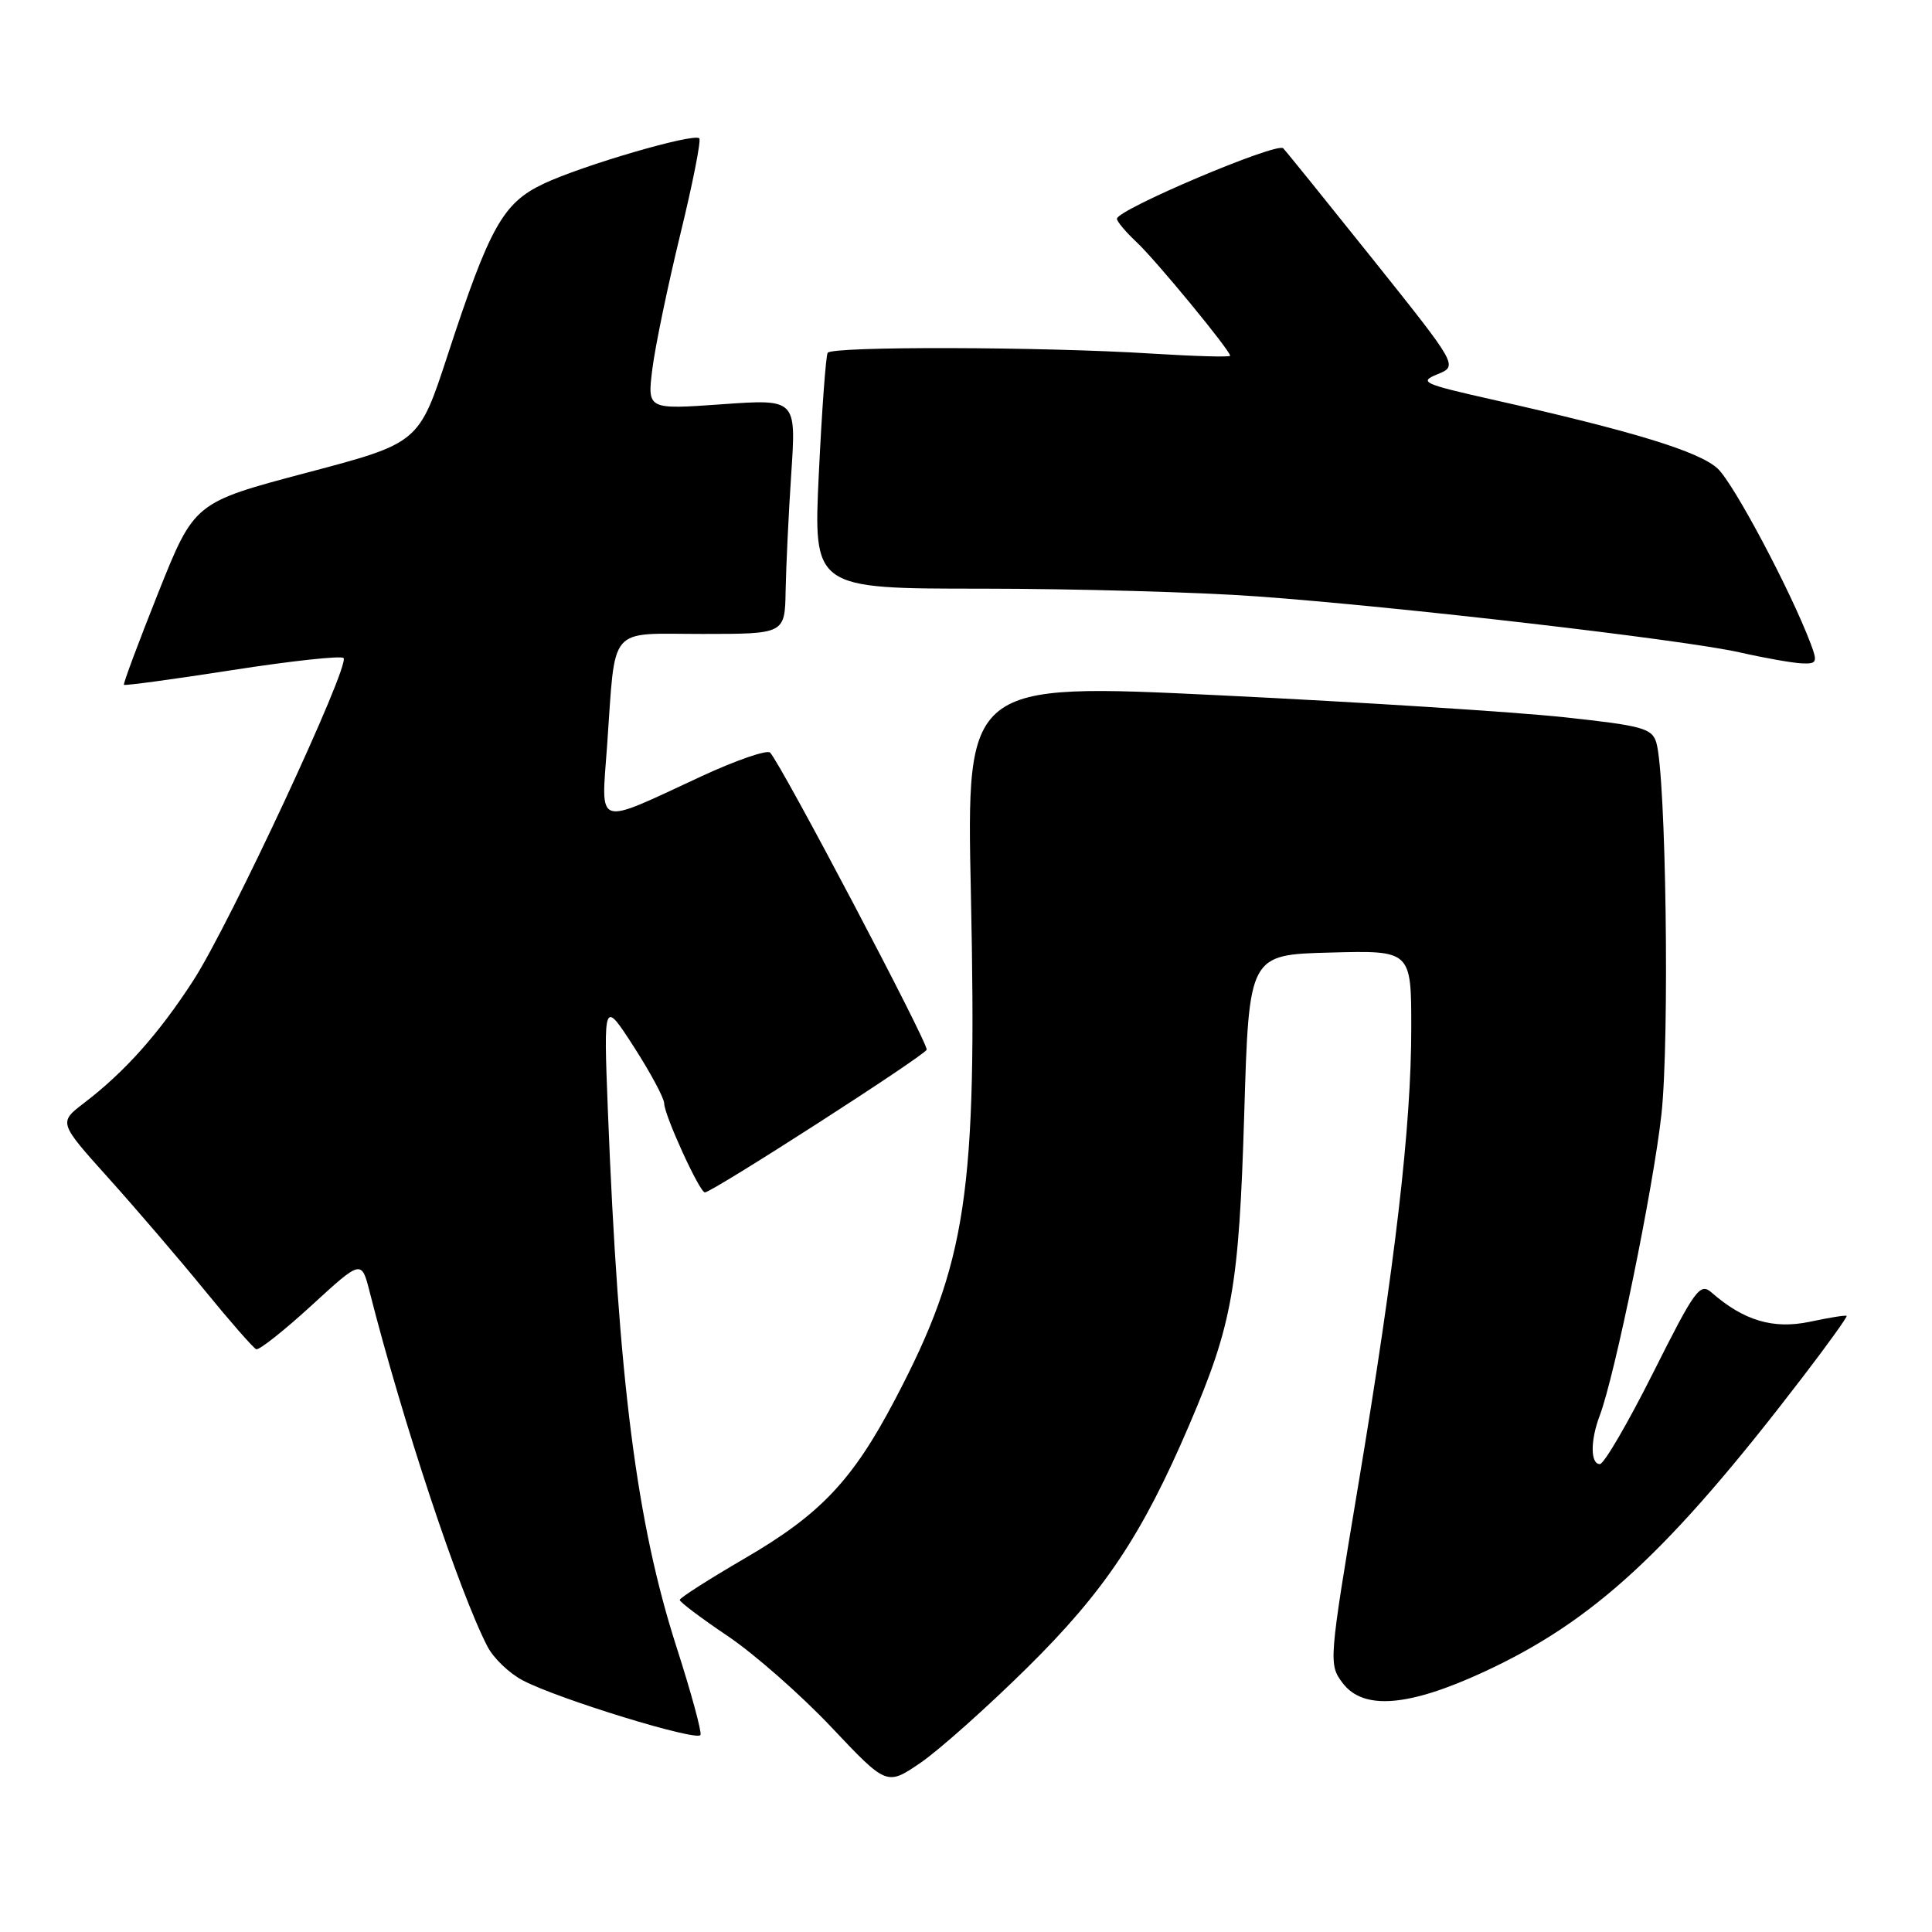 <?xml version="1.0" encoding="UTF-8" standalone="no"?>
<!DOCTYPE svg PUBLIC "-//W3C//DTD SVG 1.1//EN" "http://www.w3.org/Graphics/SVG/1.1/DTD/svg11.dtd" >
<svg xmlns="http://www.w3.org/2000/svg" xmlns:xlink="http://www.w3.org/1999/xlink" version="1.1" viewBox="0 0 256 256">
 <g >
 <path fill="currentColor"
d=" M 136.09 221.00 C 146.37 210.85 151.33 203.41 157.59 188.79 C 163.32 175.40 164.17 170.57 164.87 147.50 C 165.50 126.50 165.50 126.50 176.25 126.22 C 187.00 125.93 187.00 125.93 187.00 136.22 C 187.00 149.25 184.91 167.22 179.94 197.00 C 176.07 220.19 176.05 220.53 177.90 223.00 C 180.63 226.63 186.59 226.17 196.59 221.55 C 211.18 214.81 221.15 205.60 238.81 182.54 C 242.17 178.16 244.81 174.48 244.69 174.36 C 244.57 174.24 242.38 174.59 239.81 175.14 C 234.99 176.16 231.06 175.00 226.81 171.28 C 225.26 169.92 224.62 170.80 219.05 181.90 C 215.71 188.55 212.54 194.00 211.99 194.00 C 210.73 194.00 210.72 190.87 211.97 187.58 C 213.97 182.31 219.08 157.39 220.15 147.64 C 221.24 137.64 220.76 102.75 219.47 98.39 C 218.90 96.50 217.62 96.15 207.17 95.03 C 200.75 94.34 180.32 93.04 161.78 92.14 C 128.05 90.50 128.05 90.50 128.65 118.50 C 129.49 158.15 128.12 167.29 118.63 185.38 C 112.98 196.16 108.73 200.65 98.67 206.50 C 93.95 209.25 90.08 211.72 90.07 212.00 C 90.07 212.28 92.94 214.44 96.45 216.80 C 99.96 219.17 106.14 224.60 110.17 228.87 C 117.50 236.63 117.50 236.63 121.99 233.57 C 124.45 231.88 130.80 226.22 136.09 221.00 Z  M 89.66 218.30 C 84.35 201.80 81.96 183.08 80.54 147.00 C 79.98 132.50 79.98 132.50 83.99 138.71 C 86.19 142.13 88.00 145.50 88.01 146.21 C 88.02 147.76 92.70 158.00 93.40 158.00 C 94.36 158.00 122.51 139.89 122.79 139.09 C 123.05 138.34 103.64 101.49 102.05 99.73 C 101.67 99.31 97.57 100.72 92.93 102.87 C 78.70 109.47 79.66 109.78 80.44 98.85 C 81.60 82.61 80.41 84.00 93.08 84.00 C 104.00 84.00 104.00 84.00 104.10 78.25 C 104.16 75.09 104.49 68.08 104.85 62.69 C 105.50 52.87 105.50 52.87 95.64 53.57 C 85.77 54.27 85.77 54.27 86.44 48.89 C 86.81 45.92 88.47 37.94 90.12 31.15 C 91.78 24.36 92.92 18.59 92.66 18.33 C 91.93 17.60 77.12 21.93 72.00 24.36 C 66.63 26.91 64.88 30.06 59.30 47.10 C 55.50 58.71 55.50 58.71 40.63 62.64 C 25.75 66.58 25.75 66.58 20.97 78.54 C 18.35 85.12 16.30 90.61 16.42 90.74 C 16.55 90.88 23.01 90.00 30.79 88.79 C 38.56 87.58 45.19 86.86 45.52 87.19 C 46.44 88.11 30.43 122.49 25.62 129.91 C 21.05 136.97 16.54 142.03 11.13 146.16 C 7.76 148.74 7.76 148.74 14.39 156.12 C 18.04 160.18 23.78 166.88 27.14 171.00 C 30.50 175.12 33.57 178.62 33.95 178.78 C 34.34 178.93 37.63 176.32 41.28 172.98 C 47.90 166.91 47.90 166.91 48.99 171.21 C 53.36 188.39 60.85 210.95 64.59 218.17 C 65.38 219.71 67.49 221.73 69.27 222.66 C 74.01 225.15 92.45 230.80 92.82 229.89 C 92.99 229.45 91.57 224.24 89.66 218.30 Z  M 239.91 85.25 C 237.26 78.25 229.75 64.11 227.61 62.10 C 225.19 59.83 216.45 57.15 197.63 52.92 C 188.54 50.87 187.97 50.61 190.47 49.59 C 193.19 48.48 193.19 48.48 182.02 34.49 C 175.87 26.80 170.48 20.12 170.03 19.65 C 169.20 18.80 148.00 27.78 148.00 28.99 C 148.00 29.35 149.17 30.74 150.60 32.08 C 153.13 34.44 163.00 46.43 163.00 47.14 C 163.00 47.34 158.39 47.21 152.75 46.86 C 138.07 45.93 110.20 45.87 109.67 46.75 C 109.43 47.16 108.90 54.36 108.50 62.75 C 107.77 78.00 107.77 78.00 130.14 78.00 C 142.44 78.01 158.80 78.46 166.50 79.02 C 185.22 80.37 223.03 84.76 230.50 86.44 C 233.80 87.19 237.50 87.84 238.73 87.90 C 240.75 87.99 240.86 87.75 239.91 85.25 Z "/>
</g>
</svg>